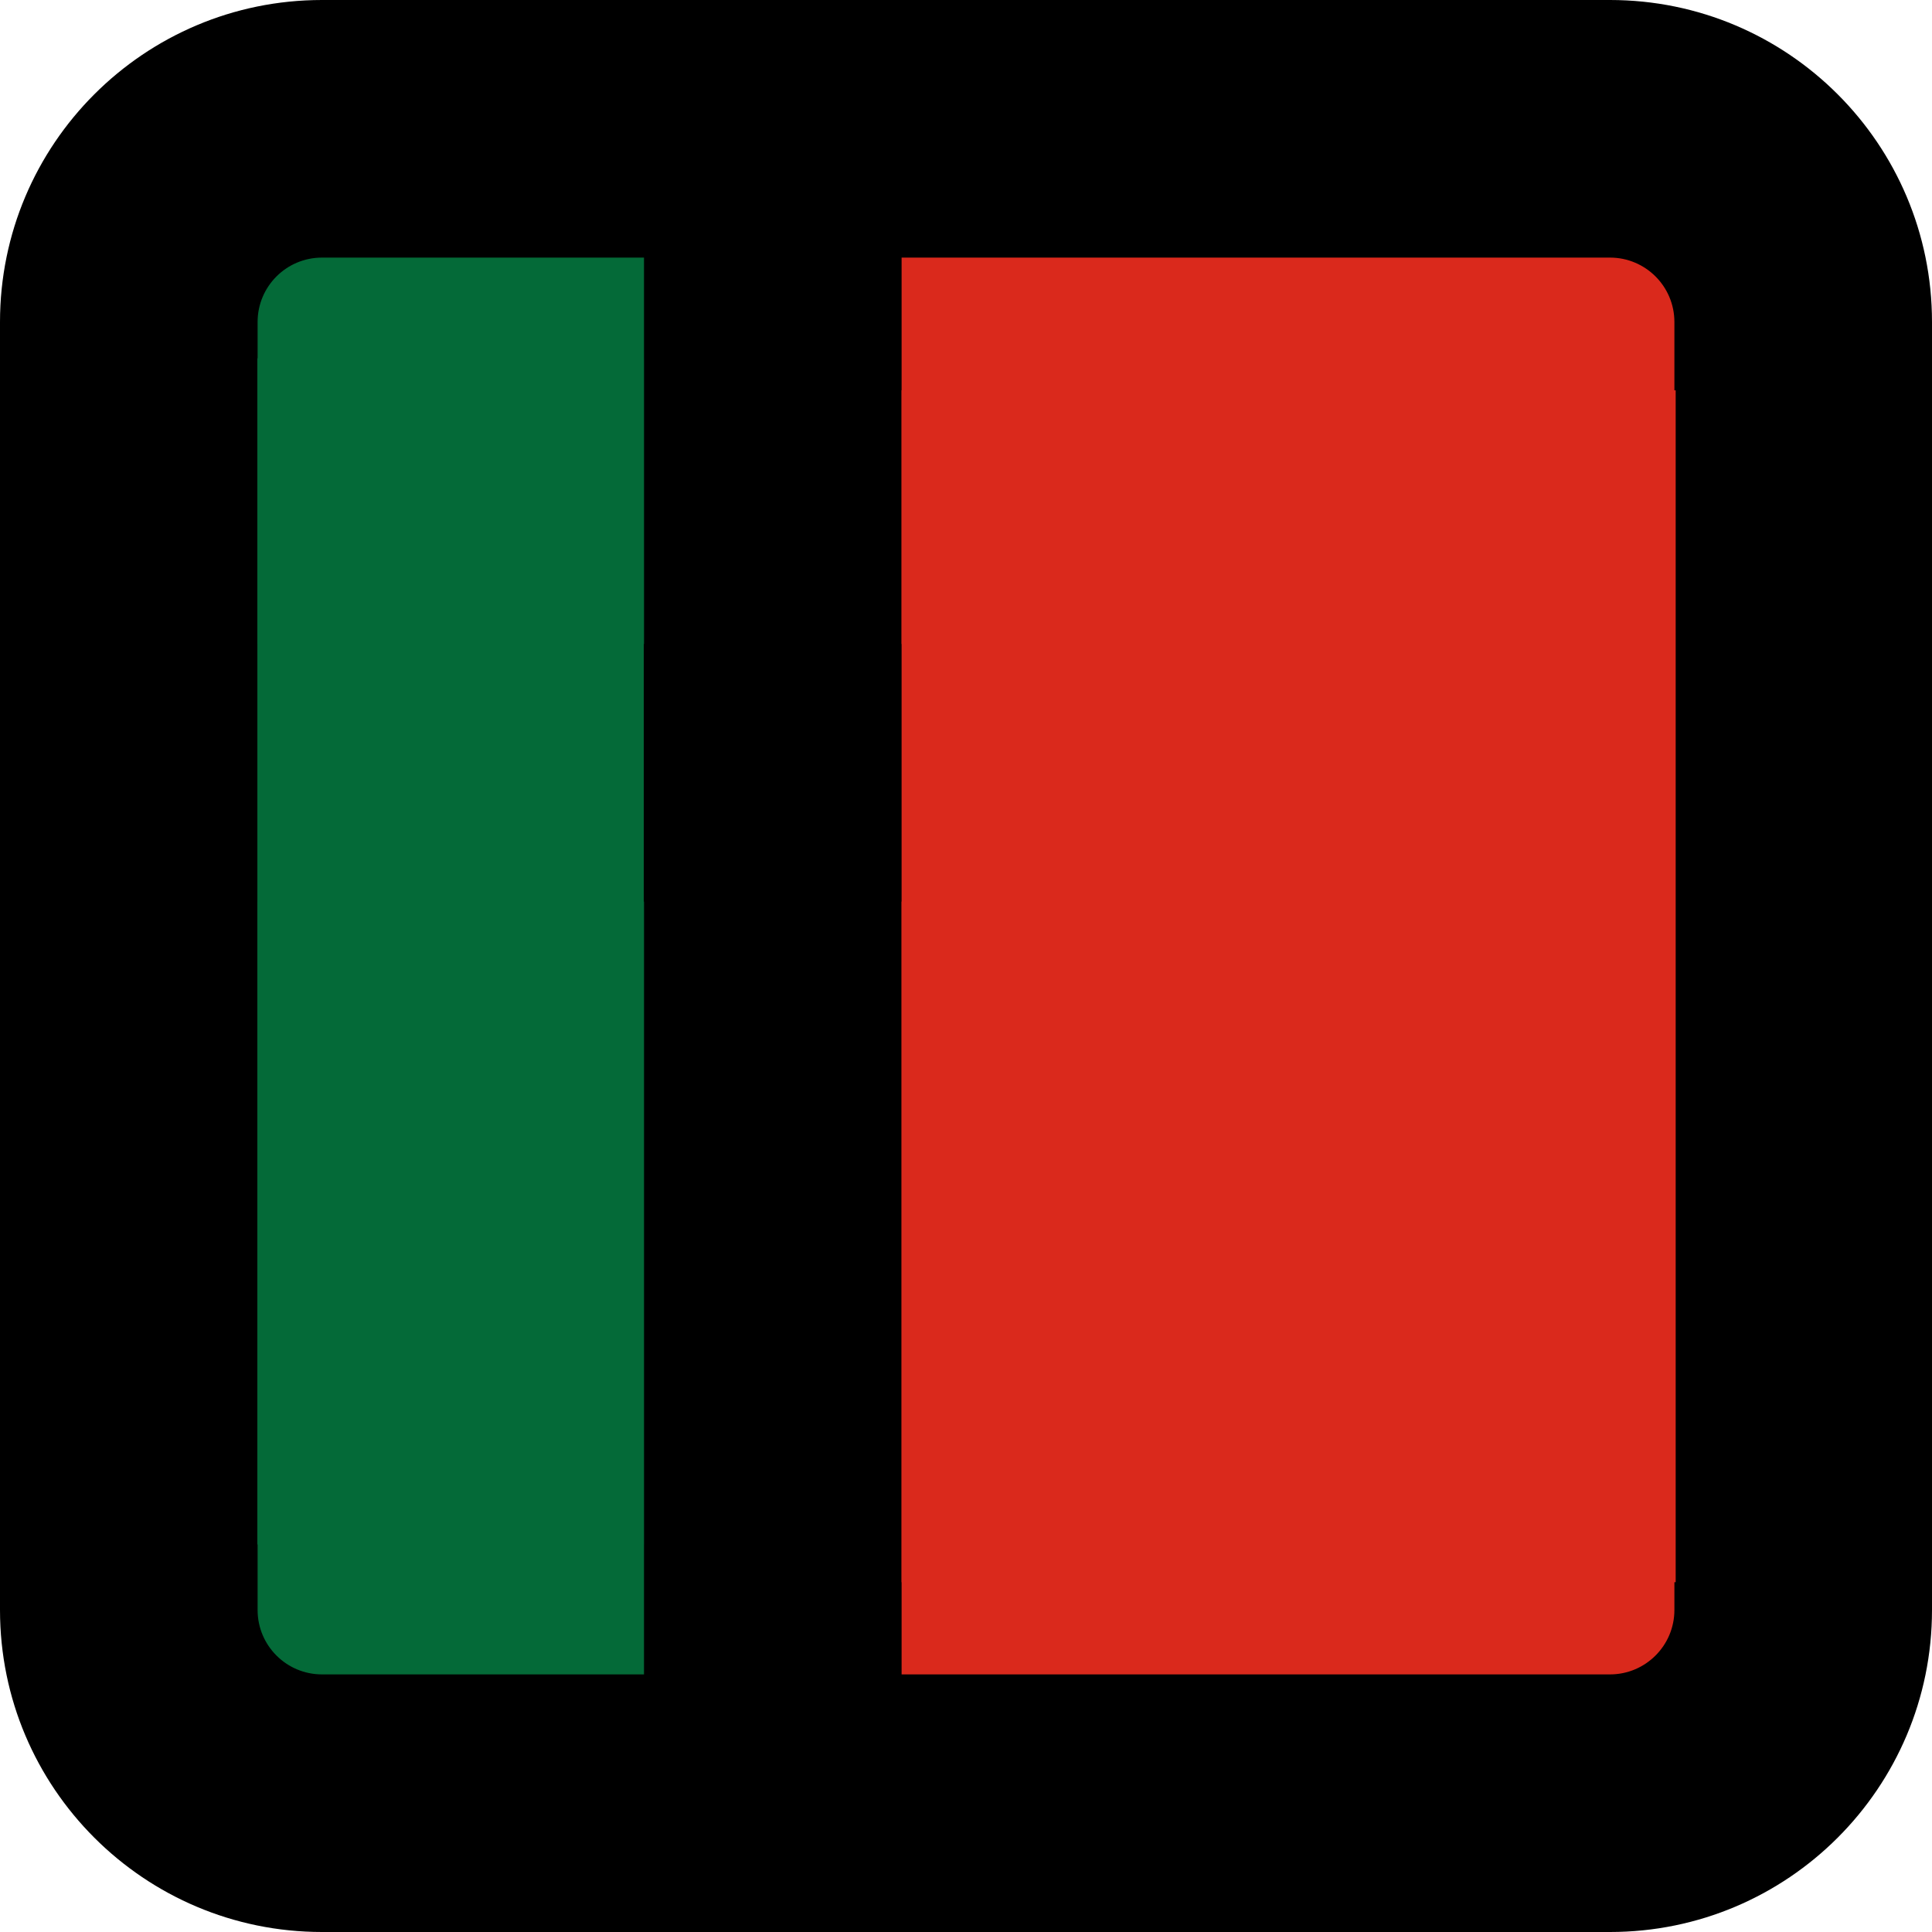 <?xml version="1.0" encoding="utf-8"?>
<svg width="300" height="300" viewBox="0 0 300 300" fill="none" aria-hidden="true" focusable="false" xmlns="http://www.w3.org/2000/svg">
  <rect x="37.747" y="24.209" width="64.267" height="86.698" style="stroke: rgb(4, 106, 56); fill: rgb(4, 106, 56);"/>
  <rect x="35.114" y="133.78" width="68.361" height="133.287" style="stroke: rgb(4, 106, 56); fill: rgb(4, 106, 56);"/>
  <rect x="29914.215" y="1377567.75" width="133.122" height="246.09" style="fill: rgb(218, 41, 28); stroke: rgb(218, 41, 28);" transform="matrix(1, 0, 0, 1, -29780.373, -1377539)"/>
  <path d="M 50 300 L 250 300 C 277.615 300 300 277.61 300 250 L 300 50 C 300 22.385 277.615 0 250 0 L 50 0 C 22.385 0 0 22.385 0 50 L 0 250 C 0 277.61 22.385 300 50 300 Z M 260 250 C 260 255.52 255.52 260 250 260 L 140 260 L 140 140 L 260 140 L 260 250 Z M 250 40 C 255.52 40 260 44.475 260 50 L 260 100 L 140 100 L 140 40 L 250 40 Z M 40 50 C 40 44.475 44.475 40 50 40 L 100 40 L 100 100 L 40 100 L 40 50 Z M 40 140 L 100 140 L 100 260 L 50 260 C 44.475 260 40 255.52 40 250 L 40 140 Z" style="fill: rgb(0, 0, 0);"/>
  <rect x="13258.153" y="1025406.2" width="59" height="183.18" style="fill: rgb(4, 106, 56); stroke: rgb(4, 106, 56); paint-order: fill; fill-rule: nonzero;" transform="matrix(1, 0, 0, 1, -13217.687, -1025350.062)"/>
  <rect x="26785.87" y="1030424.608" width="119.2" height="184.076" style="fill: rgb(218, 41, 28); stroke: rgb(218, 41, 28);" transform="matrix(1, 0, 0, 1, -26645.371, -1030363.5)"/>
</svg>